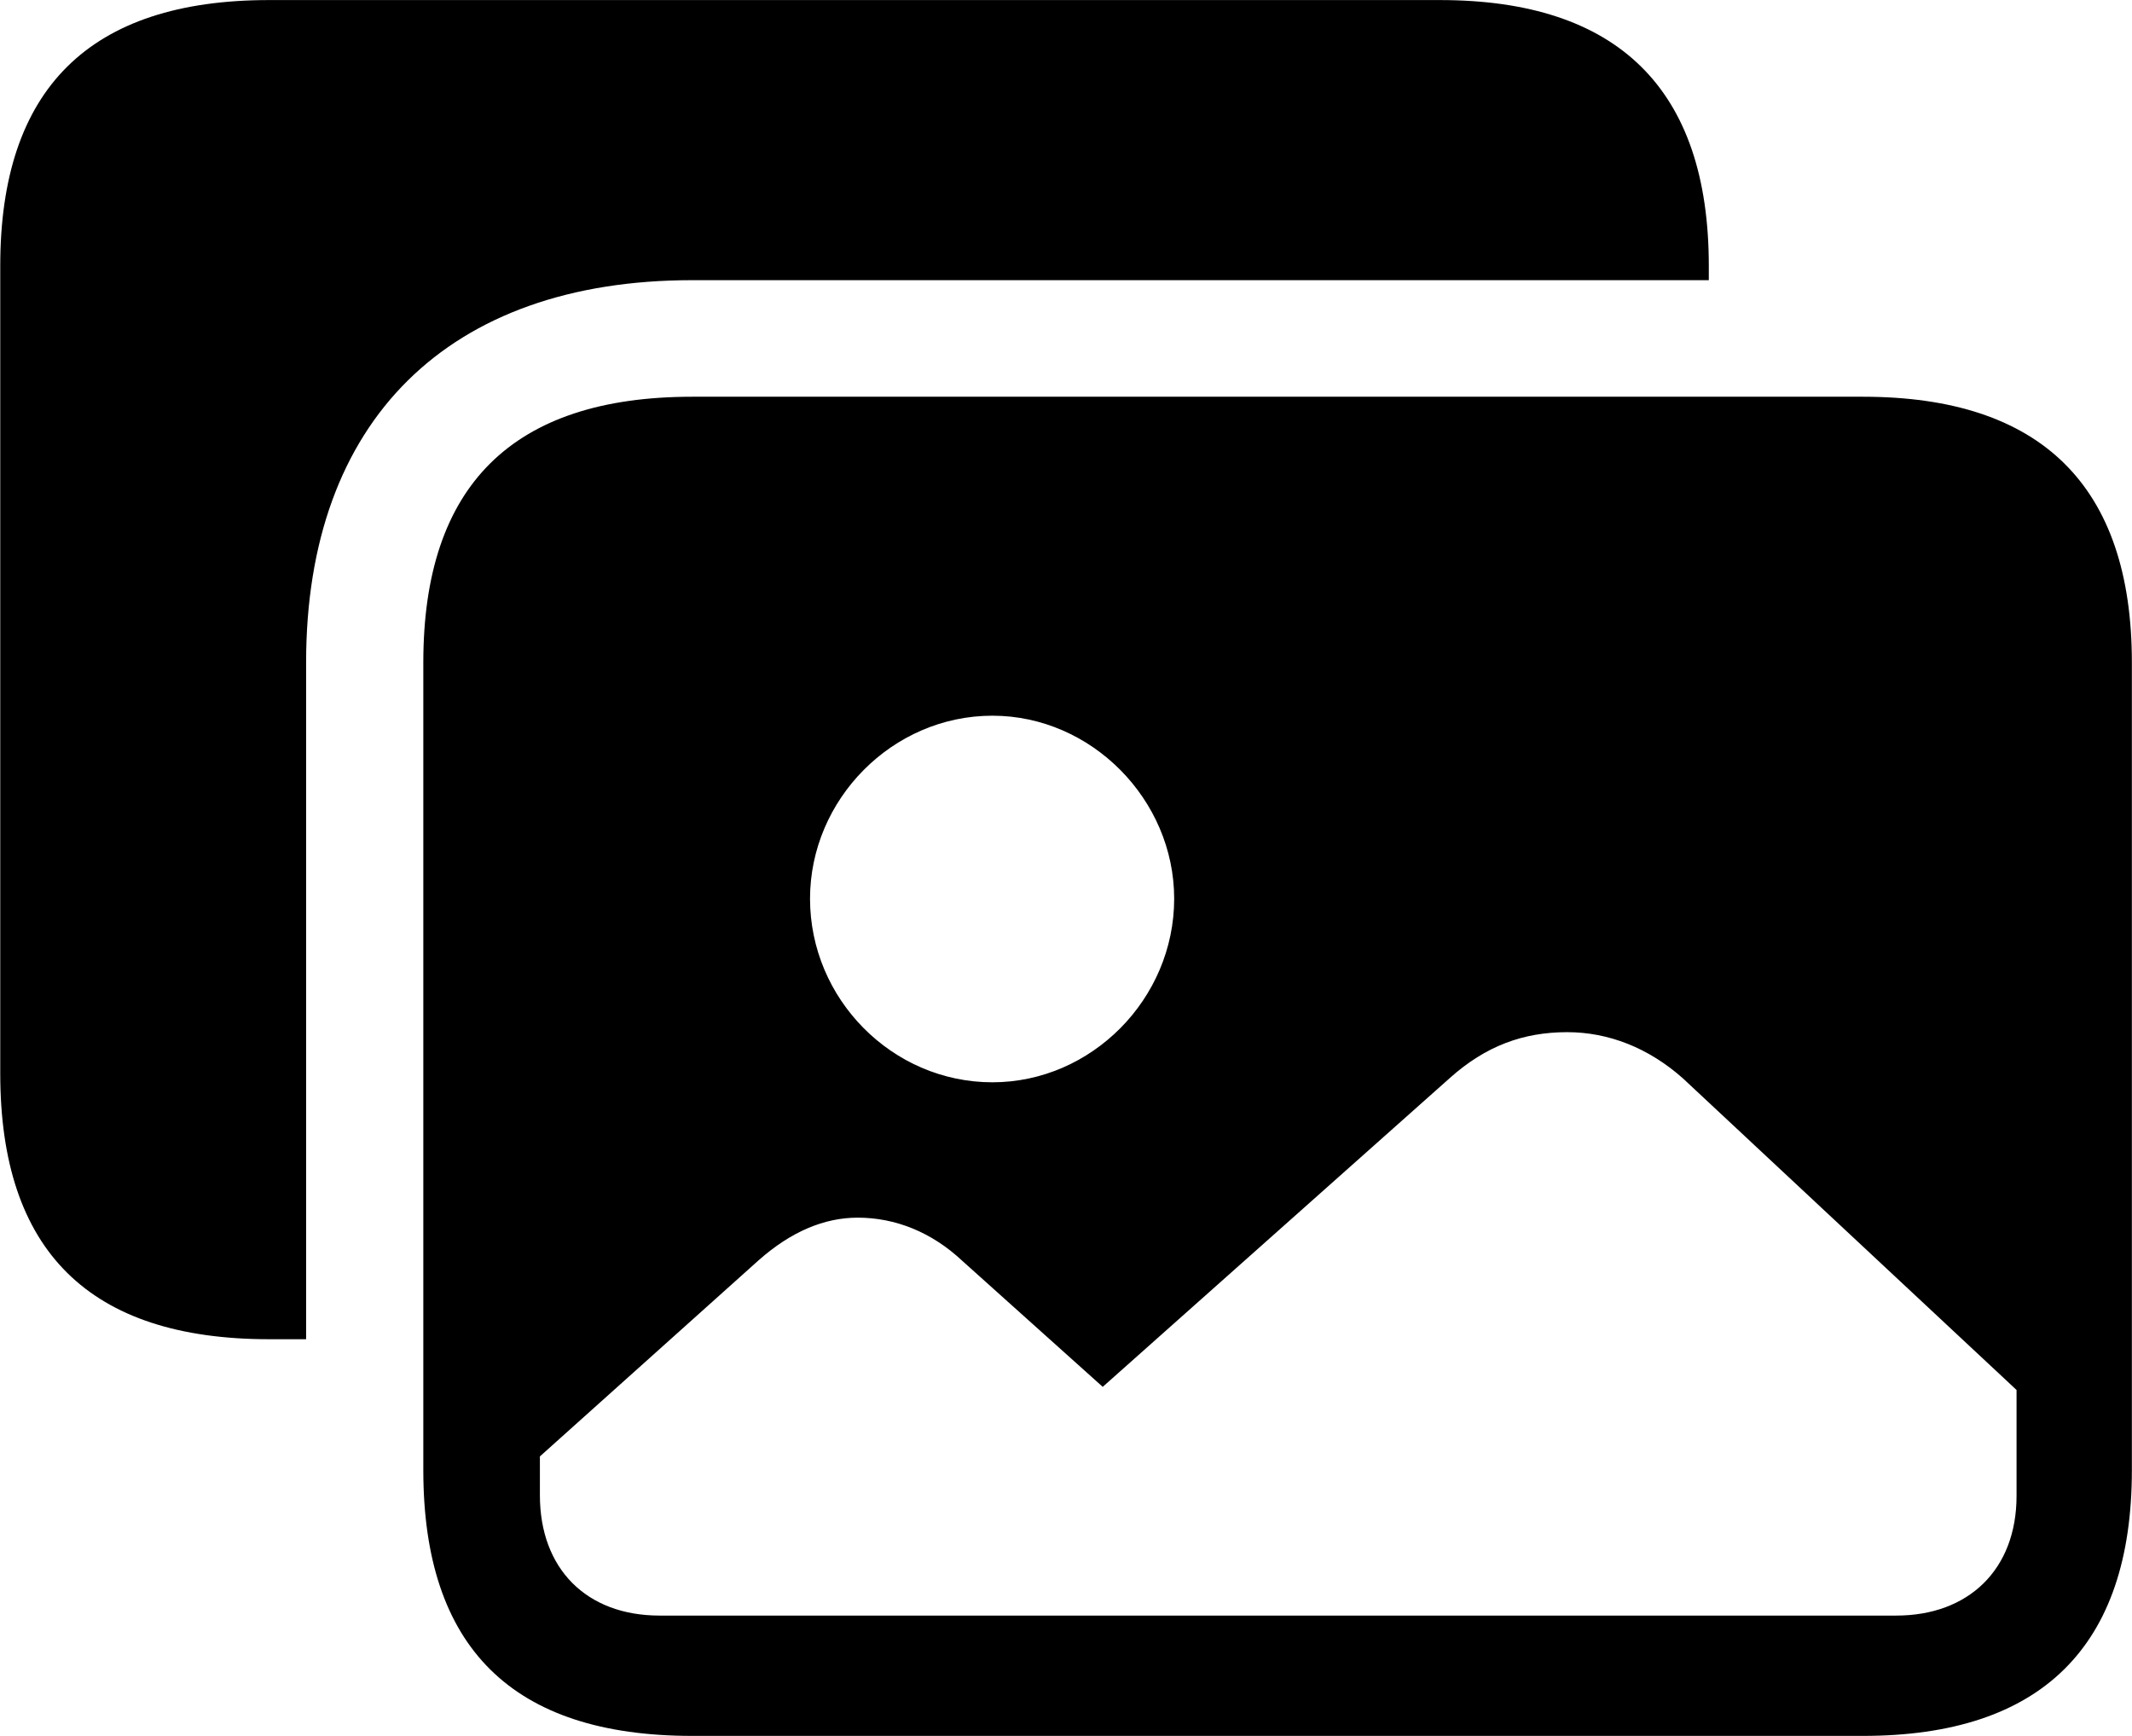 
<svg
    viewBox="0 0 34.016 27.699"
    xmlns="http://www.w3.org/2000/svg"
>
    <path
        fill="inherit"
        d="M11.044 4.471H27.264V4.241C27.264 1.421 25.814 0.001 22.974 0.001H4.294C1.424 0.001 0.004 1.421 0.004 4.241V17.131C0.004 19.961 1.424 21.371 4.294 21.371H4.884V10.571C4.884 6.711 7.154 4.471 11.044 4.471ZM11.044 27.701H29.724C32.564 27.701 34.014 26.281 34.014 23.461V10.571C34.014 7.751 32.564 6.331 29.724 6.331H11.044C8.174 6.331 6.754 7.751 6.754 10.571V23.461C6.754 26.291 8.174 27.701 11.044 27.701ZM15.834 17.271C14.234 17.271 12.924 15.941 12.924 14.341C12.924 12.761 14.234 11.421 15.834 11.421C17.414 11.421 18.734 12.761 18.734 14.341C18.734 15.941 17.414 17.271 15.834 17.271ZM10.524 25.781C9.354 25.781 8.614 25.031 8.614 23.861V23.241L12.104 20.111C12.624 19.651 13.154 19.431 13.684 19.431C14.284 19.431 14.864 19.661 15.354 20.121L17.594 22.131L23.134 17.201C23.704 16.691 24.304 16.471 25.004 16.471C25.664 16.471 26.304 16.721 26.854 17.211L32.174 22.181V23.871C32.174 25.051 31.404 25.781 30.254 25.781Z"
        fillRule="evenodd"
        clipRule="evenodd"
    />
</svg>
        